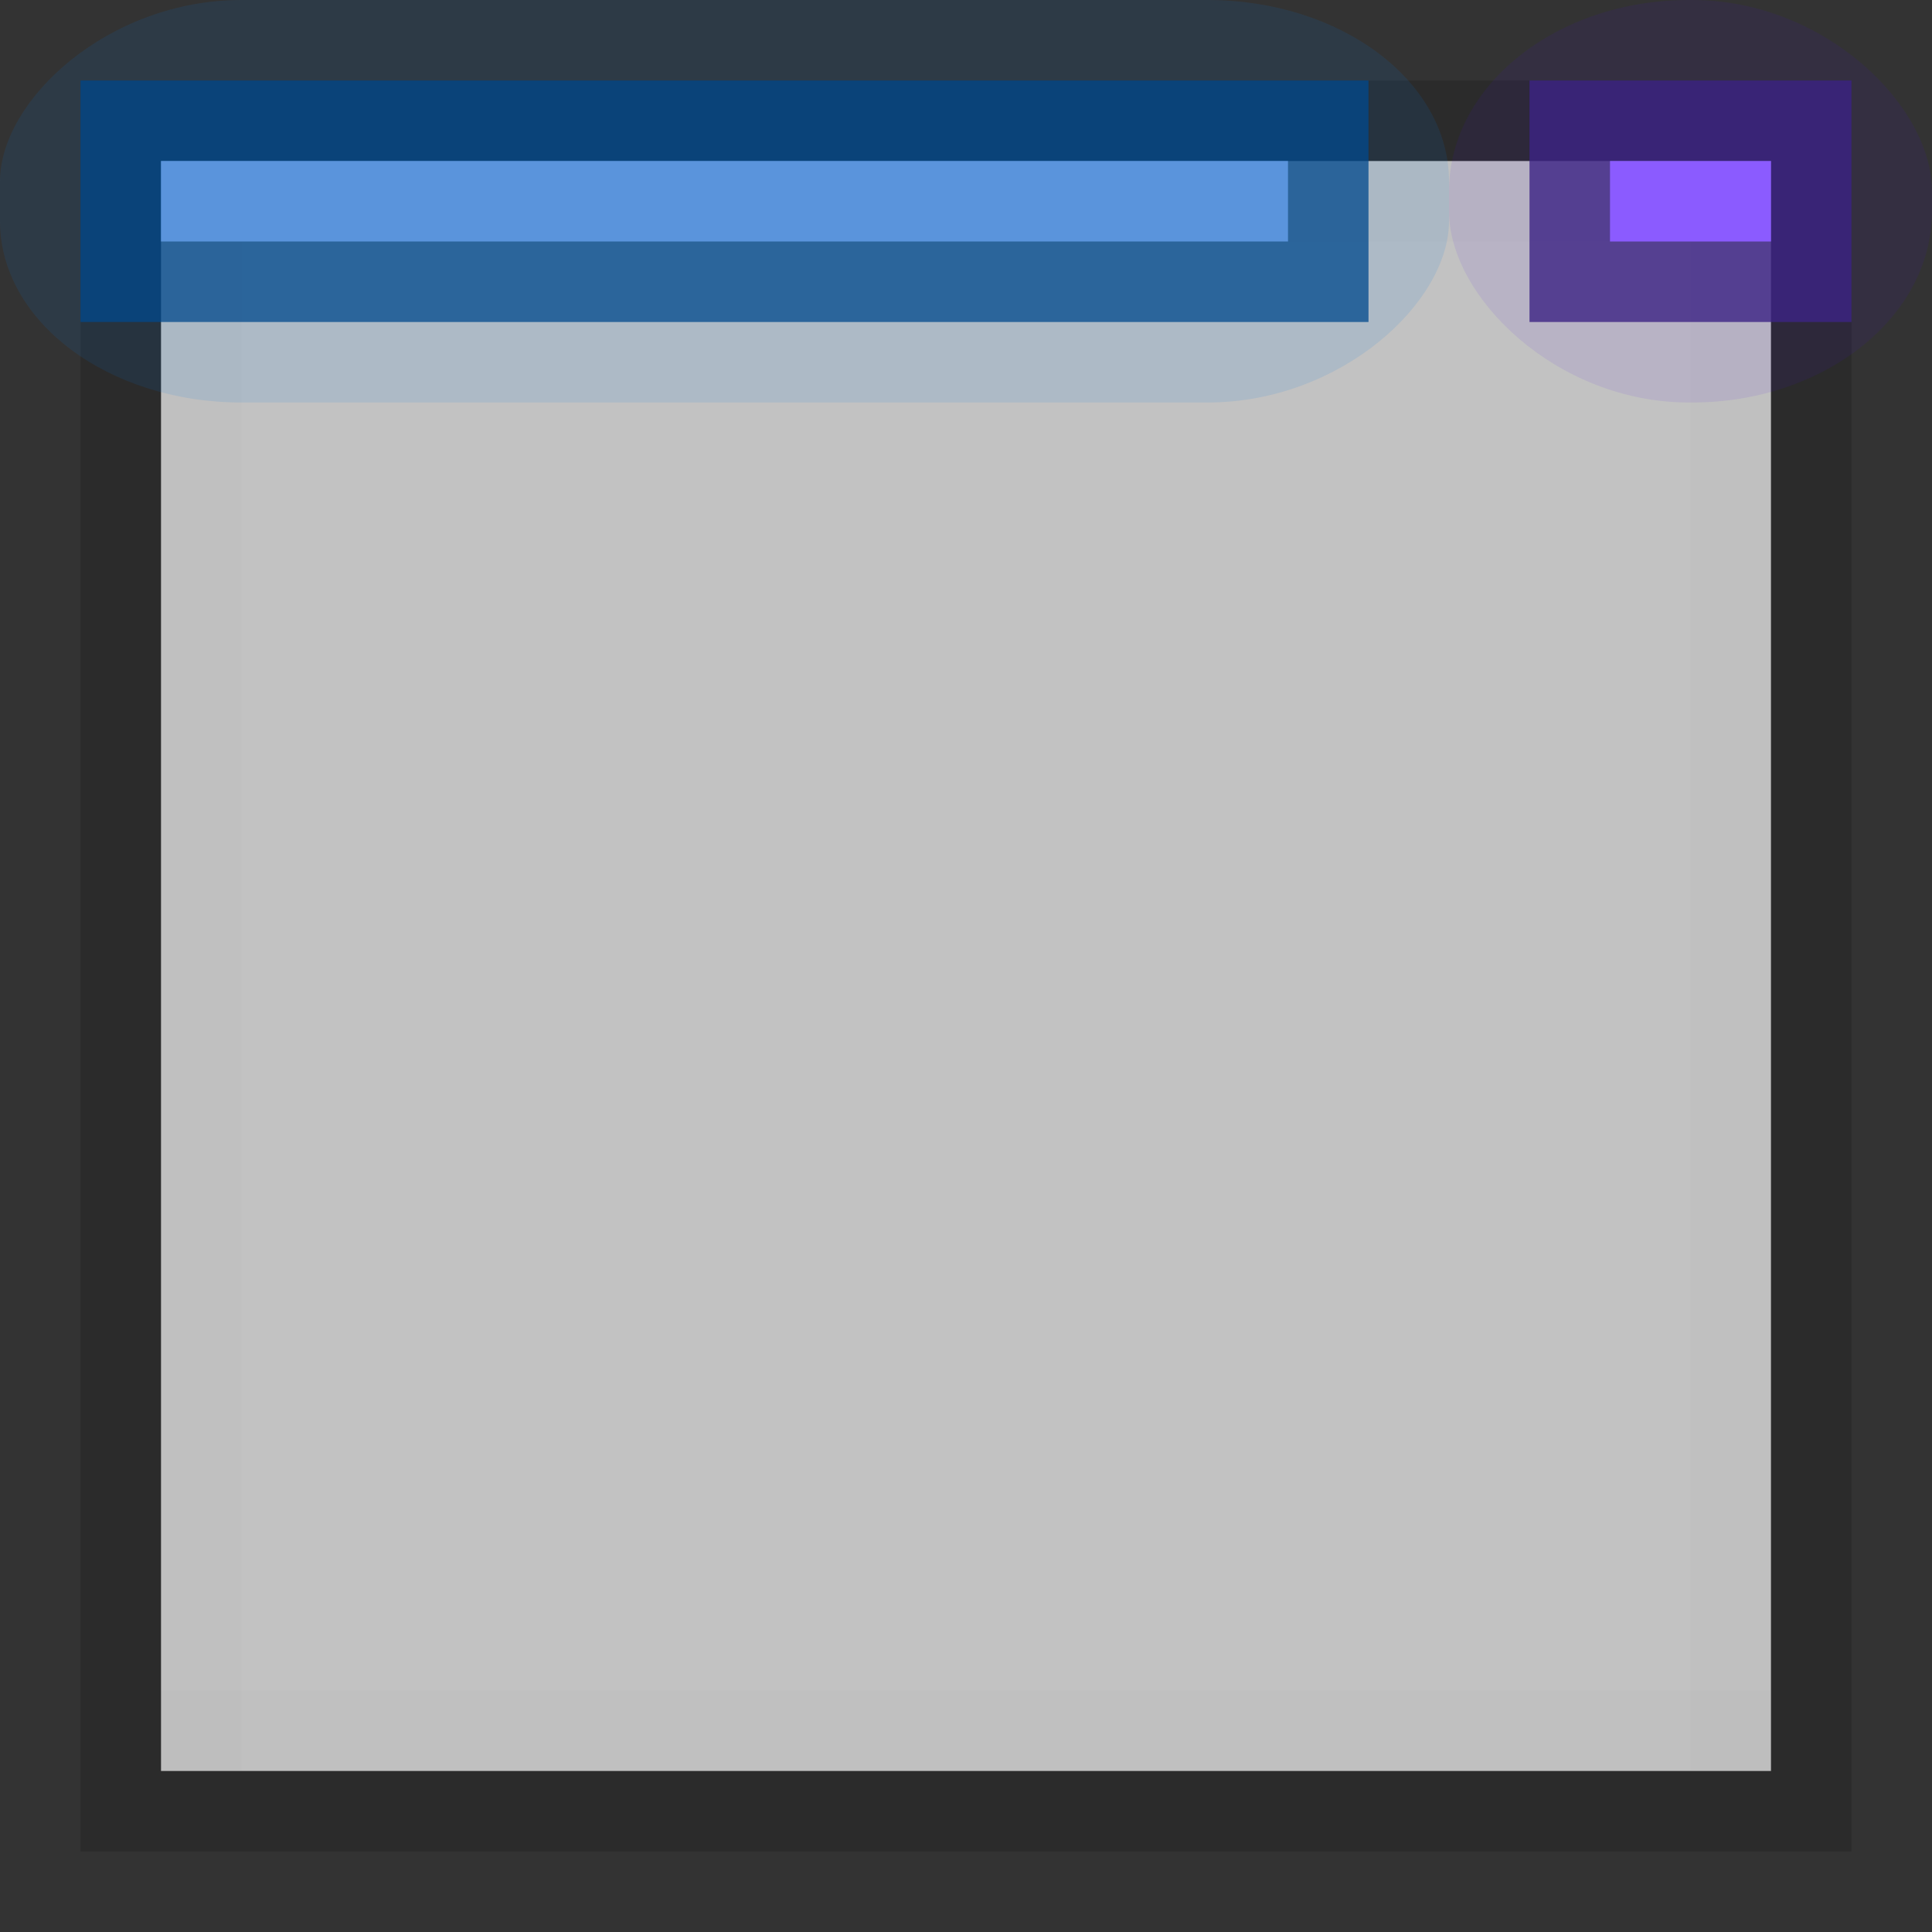 <?xml version="1.0" encoding="UTF-8" standalone="no"?>
<!-- Created with Inkscape (http://www.inkscape.org/) -->

<svg
   xmlns:dc="http://purl.org/dc/elements/1.1/"
   xmlns:cc="http://creativecommons.org/ns#"
   xmlns:rdf="http://www.w3.org/1999/02/22-rdf-syntax-ns#"
   xmlns:svg="http://www.w3.org/2000/svg"
   xmlns="http://www.w3.org/2000/svg"
   xmlns:sodipodi="http://sodipodi.sourceforge.net/DTD/sodipodi-0.dtd"
   xmlns:inkscape="http://www.inkscape.org/namespaces/inkscape"
   inkscape:export-ydpi="90.000000"
   inkscape:export-xdpi="90.000000"
   width="24"
   height="24"
   id="svg11300"
   sodipodi:version="0.32"
   inkscape:version="0.91 r13725"
   sodipodi:docname="calendar-work-day-today-events.svg"
   inkscape:output_extension="org.inkscape.output.svg.inkscape"
   version="1.0"
   style="display:inline;enable-background:new">
  <rect width="100%" height="100%" fill="#333333" stroke="none"/>
  <sodipodi:namedview
     stroke="#ef2929"
     fill="#f57900"
     id="base"
     pagecolor="#8c8c8c"
     bordercolor="#ff5e00"
     borderopacity="1"
     inkscape:pageopacity="1"
     inkscape:pageshadow="2"
     inkscape:zoom="14.145833"
     inkscape:cx="-7.3637151"
     inkscape:cy="11.701296"
     inkscape:current-layer="layer1"
     showgrid="true"
     inkscape:grid-bbox="true"
     inkscape:document-units="px"
     inkscape:showpageshadow="false"
     inkscape:window-width="1600"
     inkscape:window-height="848"
     inkscape:window-x="0"
     inkscape:window-y="24"
     width="400px"
     height="300px"
     inkscape:snap-nodes="true"
     inkscape:snap-bbox="true"
     gridtolerance="10000"
     inkscape:object-nodes="true"
     inkscape:snap-grids="true"
     showguides="true"
     inkscape:guide-bbox="true"
     inkscape:window-maximized="1"
     inkscape:bbox-nodes="true"
     inkscape:bbox-paths="false"
     inkscape:snap-bbox-edge-midpoints="false"
     inkscape:snap-bbox-midpoints="false"
     objecttolerance="10000"
     guidetolerance="10000"
     borderlayer="true"
     showborder="true"
     guidecolor="#ff0b00"
     guideopacity="1"
     guidehicolor="#001aff"
     guidehiopacity="0.498"
     inkscape:snap-smooth-nodes="false">
    <inkscape:grid
       type="xygrid"
       id="grid3123"
       empspacing="4"
       visible="true"
       enabled="true"
       snapvisiblegridlinesonly="true" />
  </sodipodi:namedview>
  <defs
     id="defs3">
    <linearGradient
       id="linearGradient4006-3-3">
      <stop
         style="stop-color:#ffffff;stop-opacity:1;"
         offset="0"
         id="stop4008-3-1" />
      <stop
         style="stop-color:#ffffff;stop-opacity:0;"
         offset="1"
         id="stop4010-8-5" />
    </linearGradient>
  </defs>
  <g
     style="display:inline"
     inkscape:groupmode="layer"
     inkscape:label="Base"
     id="layer1"
     transform="translate(0,-276)">
    <g
       style="display:inline;enable-background:new"
       id="g4346"
       transform="translate(0,276)">
      <g
         transform="translate(0,-276)"
         id="layer1-0"
         inkscape:label="Base"
         style="display:inline">
        <path
           transform="translate(0,276)"
           id="rect4145"
           d="M 2,0 C 0.892,0 0,0.892 0,2 l 0,20 c 0,1.108 0.892,2 2,2 l 20,0 c 1.108,0 2,-0.892 2,-2 L 24,2 C 24,0.892 23.108,0 22,0 L 2,0 Z M 1,1 23,1 23,23 1,23 1,1 Z"
           style="opacity:0.01;fill:#000000;fill-opacity:1;stroke:none"
           inkscape:connector-curvature="0" />
        <rect
           y="278"
           x="2"
           height="20"
           width="20"
           id="rect5188"
           style="opacity:0.7;fill:#ffffff;fill-opacity:1;stroke:none" />
        <path
           transform="translate(0,276)"
           sodipodi:nodetypes="cccccccccc"
           inkscape:connector-curvature="0"
           id="rect5190"
           d="M 1,1 1,23 23,23 23,1 Z M 2,2 22,2 22,22 2,22 Z"
           style="opacity:0.15;fill:#000000;fill-opacity:1;stroke:none" />
        <g
           style="opacity:1"
           id="g3087">
          <path
             inkscape:connector-curvature="0"
             id="rect3949"
             d="m 2,278 20,0 0,1 -20,0 z"
             style="opacity:0.01;fill:#000000;fill-opacity:1;stroke:none" />
          <path
             inkscape:connector-curvature="0"
             id="rect3951"
             d="m 278,-3 20,0 0,1 -20,0 z"
             style="opacity:0.01;fill:#000000;fill-opacity:1;stroke:none"
             transform="matrix(0,1,-1,0,0,0)" />
          <path
             inkscape:connector-curvature="0"
             id="rect3953"
             d="m 278,-22 20,0 0,1 -20,0 z"
             style="opacity:0.01;fill:#000000;fill-opacity:1;stroke:none"
             transform="matrix(0,1,-1,0,0,0)" />
          <path
             inkscape:connector-curvature="0"
             id="rect3967"
             d="m 2,297 20,0 0,1 -20,0 z"
             style="opacity:0.01;fill:#000000;fill-opacity:1;stroke:none" />
        </g>
      </g>
    </g>
    <rect
       rx="3"
       ry="2.253"
       style="display:inline;opacity:0.11;fill:#007ce6;fill-opacity:1;stroke:none;enable-background:new"
       id="rect3792-0"
       width="18"
       height="5"
       x="0"
       y="-281"
       transform="scale(1,-1)" />
    <path
       sodipodi:nodetypes="ccccc"
       inkscape:connector-curvature="0"
       id="rect4238-9-1"
       d="M 1,280 17,280 17,277 1,277 Z"
       style="display:inline;opacity:0.75;fill:#00488c;fill-opacity:1;stroke:none;enable-background:new" />
    <rect
       y="-279"
       x="2"
       height="1"
       width="14"
       id="rect4270-9-5-0"
       style="display:inline;fill:#5a94dc;fill-opacity:1;stroke:none;enable-background:new"
       transform="scale(1,-1)" />
    <rect
       y="276"
       x="18"
       height="5"
       width="6"
       id="rect3792-8-1"
       style="opacity:0.08;fill:#4100e6;fill-opacity:1;stroke:none"
       ry="2.376"
       rx="2.981" />
    <path
       style="display:inline;opacity:0.8;fill:#3c2385;fill-opacity:1;stroke:none;enable-background:new"
       d="m 19,277 4,0 0,3 -4,0 z"
       id="rect4238-6-3"
       inkscape:connector-curvature="0"
       sodipodi:nodetypes="ccccc" />
    <rect
       style="display:inline;fill:#8b5bff;fill-opacity:1;stroke:none;enable-background:new"
       id="rect4270-9-4-9"
       width="2"
       height="1"
       x="-22"
       y="278"
       transform="scale(-1,1)" />
  </g>
</svg>
